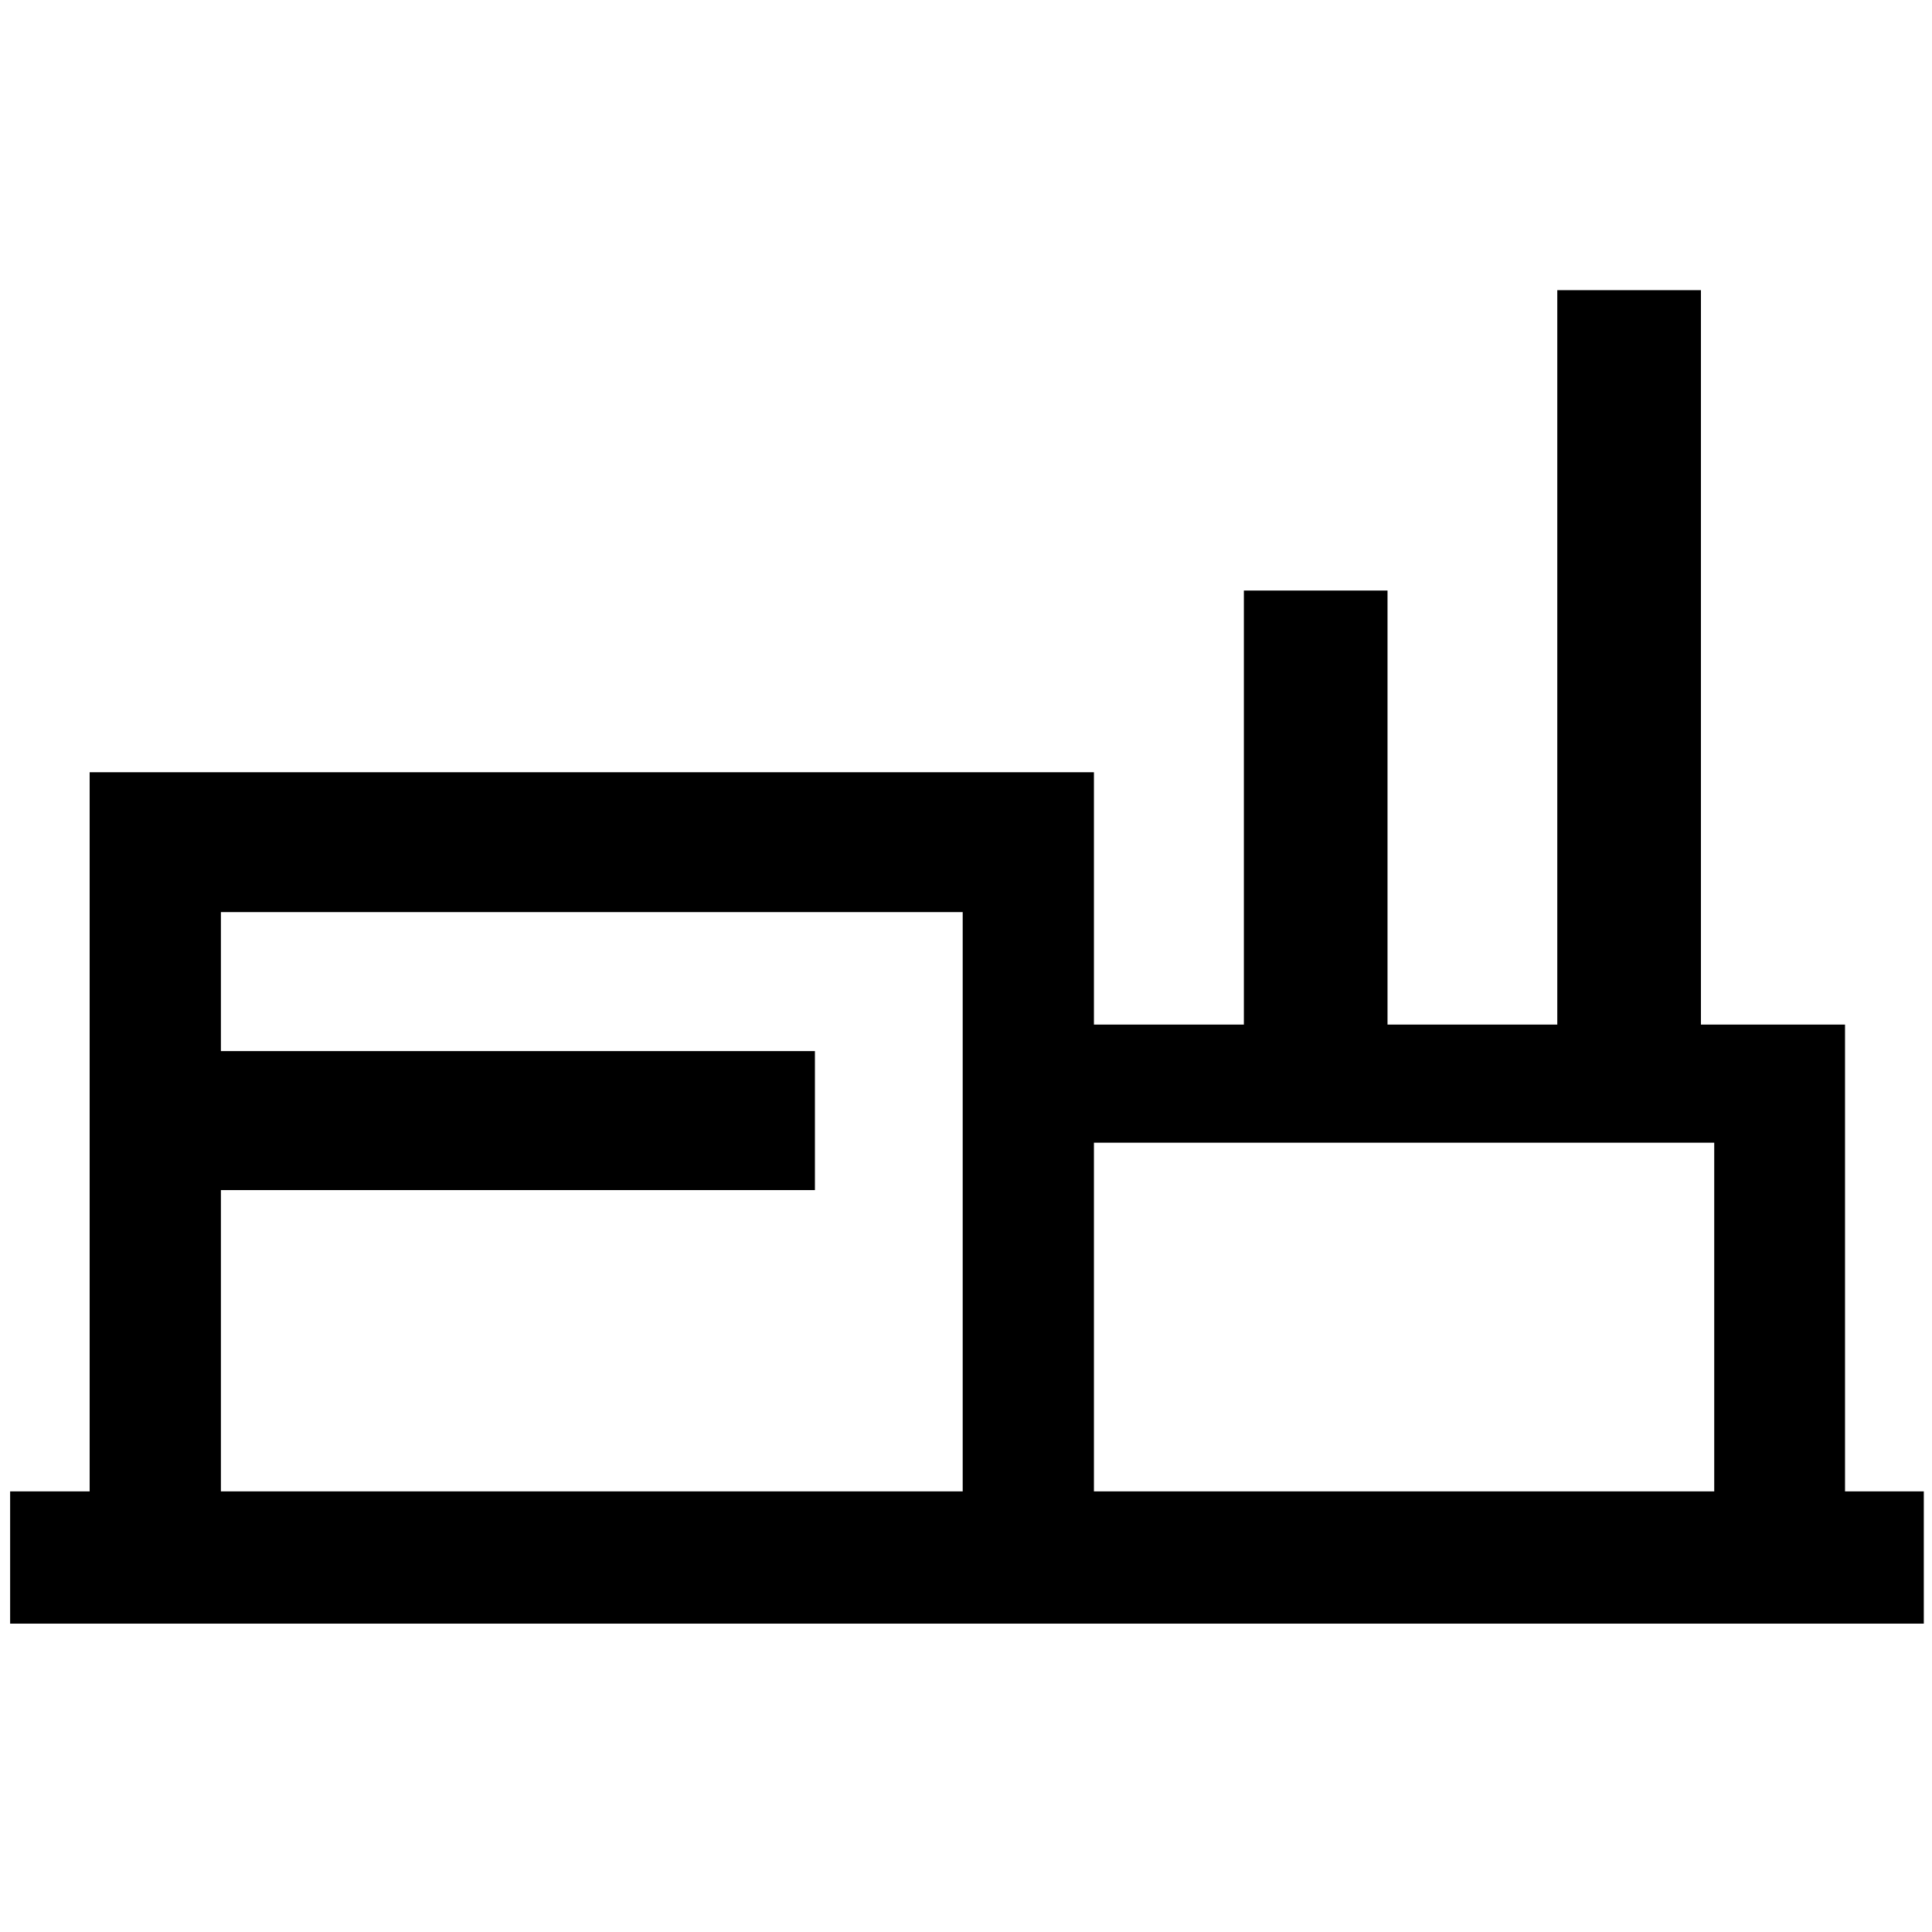 <?xml version="1.0" encoding="UTF-8" standalone="no"?>
<svg
   viewBox="0 0 1000 1000"
   preserveAspectRatio="xMidYMid meet"
   version="1.1"
   id="svg8"
   sodipodi:docname="settlement.svg"
   inkscape:version="1.1.1 (3bf5ae0d25, 2021-09-20)"
   xmlns:inkscape="http://www.inkscape.org/namespaces/inkscape"
   xmlns:sodipodi="http://sodipodi.sourceforge.net/DTD/sodipodi-0.dtd"
   xmlns="http://www.w3.org/2000/svg"
   xmlns:svg="http://www.w3.org/2000/svg">
  <defs
     id="defs12" />
  <sodipodi:namedview
     id="namedview10"
     pagecolor="#ffffff"
     bordercolor="#666666"
     borderopacity="1.0"
     inkscape:pageshadow="2"
     inkscape:pageopacity="0.0"
     inkscape:pagecheckerboard="0"
     showgrid="false"
     inkscape:zoom="0.873"
     inkscape:cx="368.27033"
     inkscape:cy="475.94502"
     inkscape:window-width="2045"
     inkscape:window-height="1177"
     inkscape:window-x="413"
     inkscape:window-y="792"
     inkscape:window-maximized="0"
     inkscape:current-layer="svg8" />
  <path
     id="path3391"
     style="stroke-width:15.946;paint-order:fill markers stroke"
     d="M 806.05,150.189 V 530.322 H 718.177 V 305.667 H 643.827 V 530.322 H 566.215 V 399.709 H 46.404 V 771.937 H 5.245 v 68.452 H 995.757 V 771.937 H 954.983 V 530.322 H 880.4 V 150.189 Z M 114.337,472.103 h 250.559 133.392 v 299.834 H 114.337 V 615.985 H 421.8 V 544.044 H 114.337 Z M 566.215,591.454 H 887.281 V 771.937 H 566.215 Z"
     sodipodi:nodetypes="cccccccccccccccccccccccccccccccccc" />
</svg>
